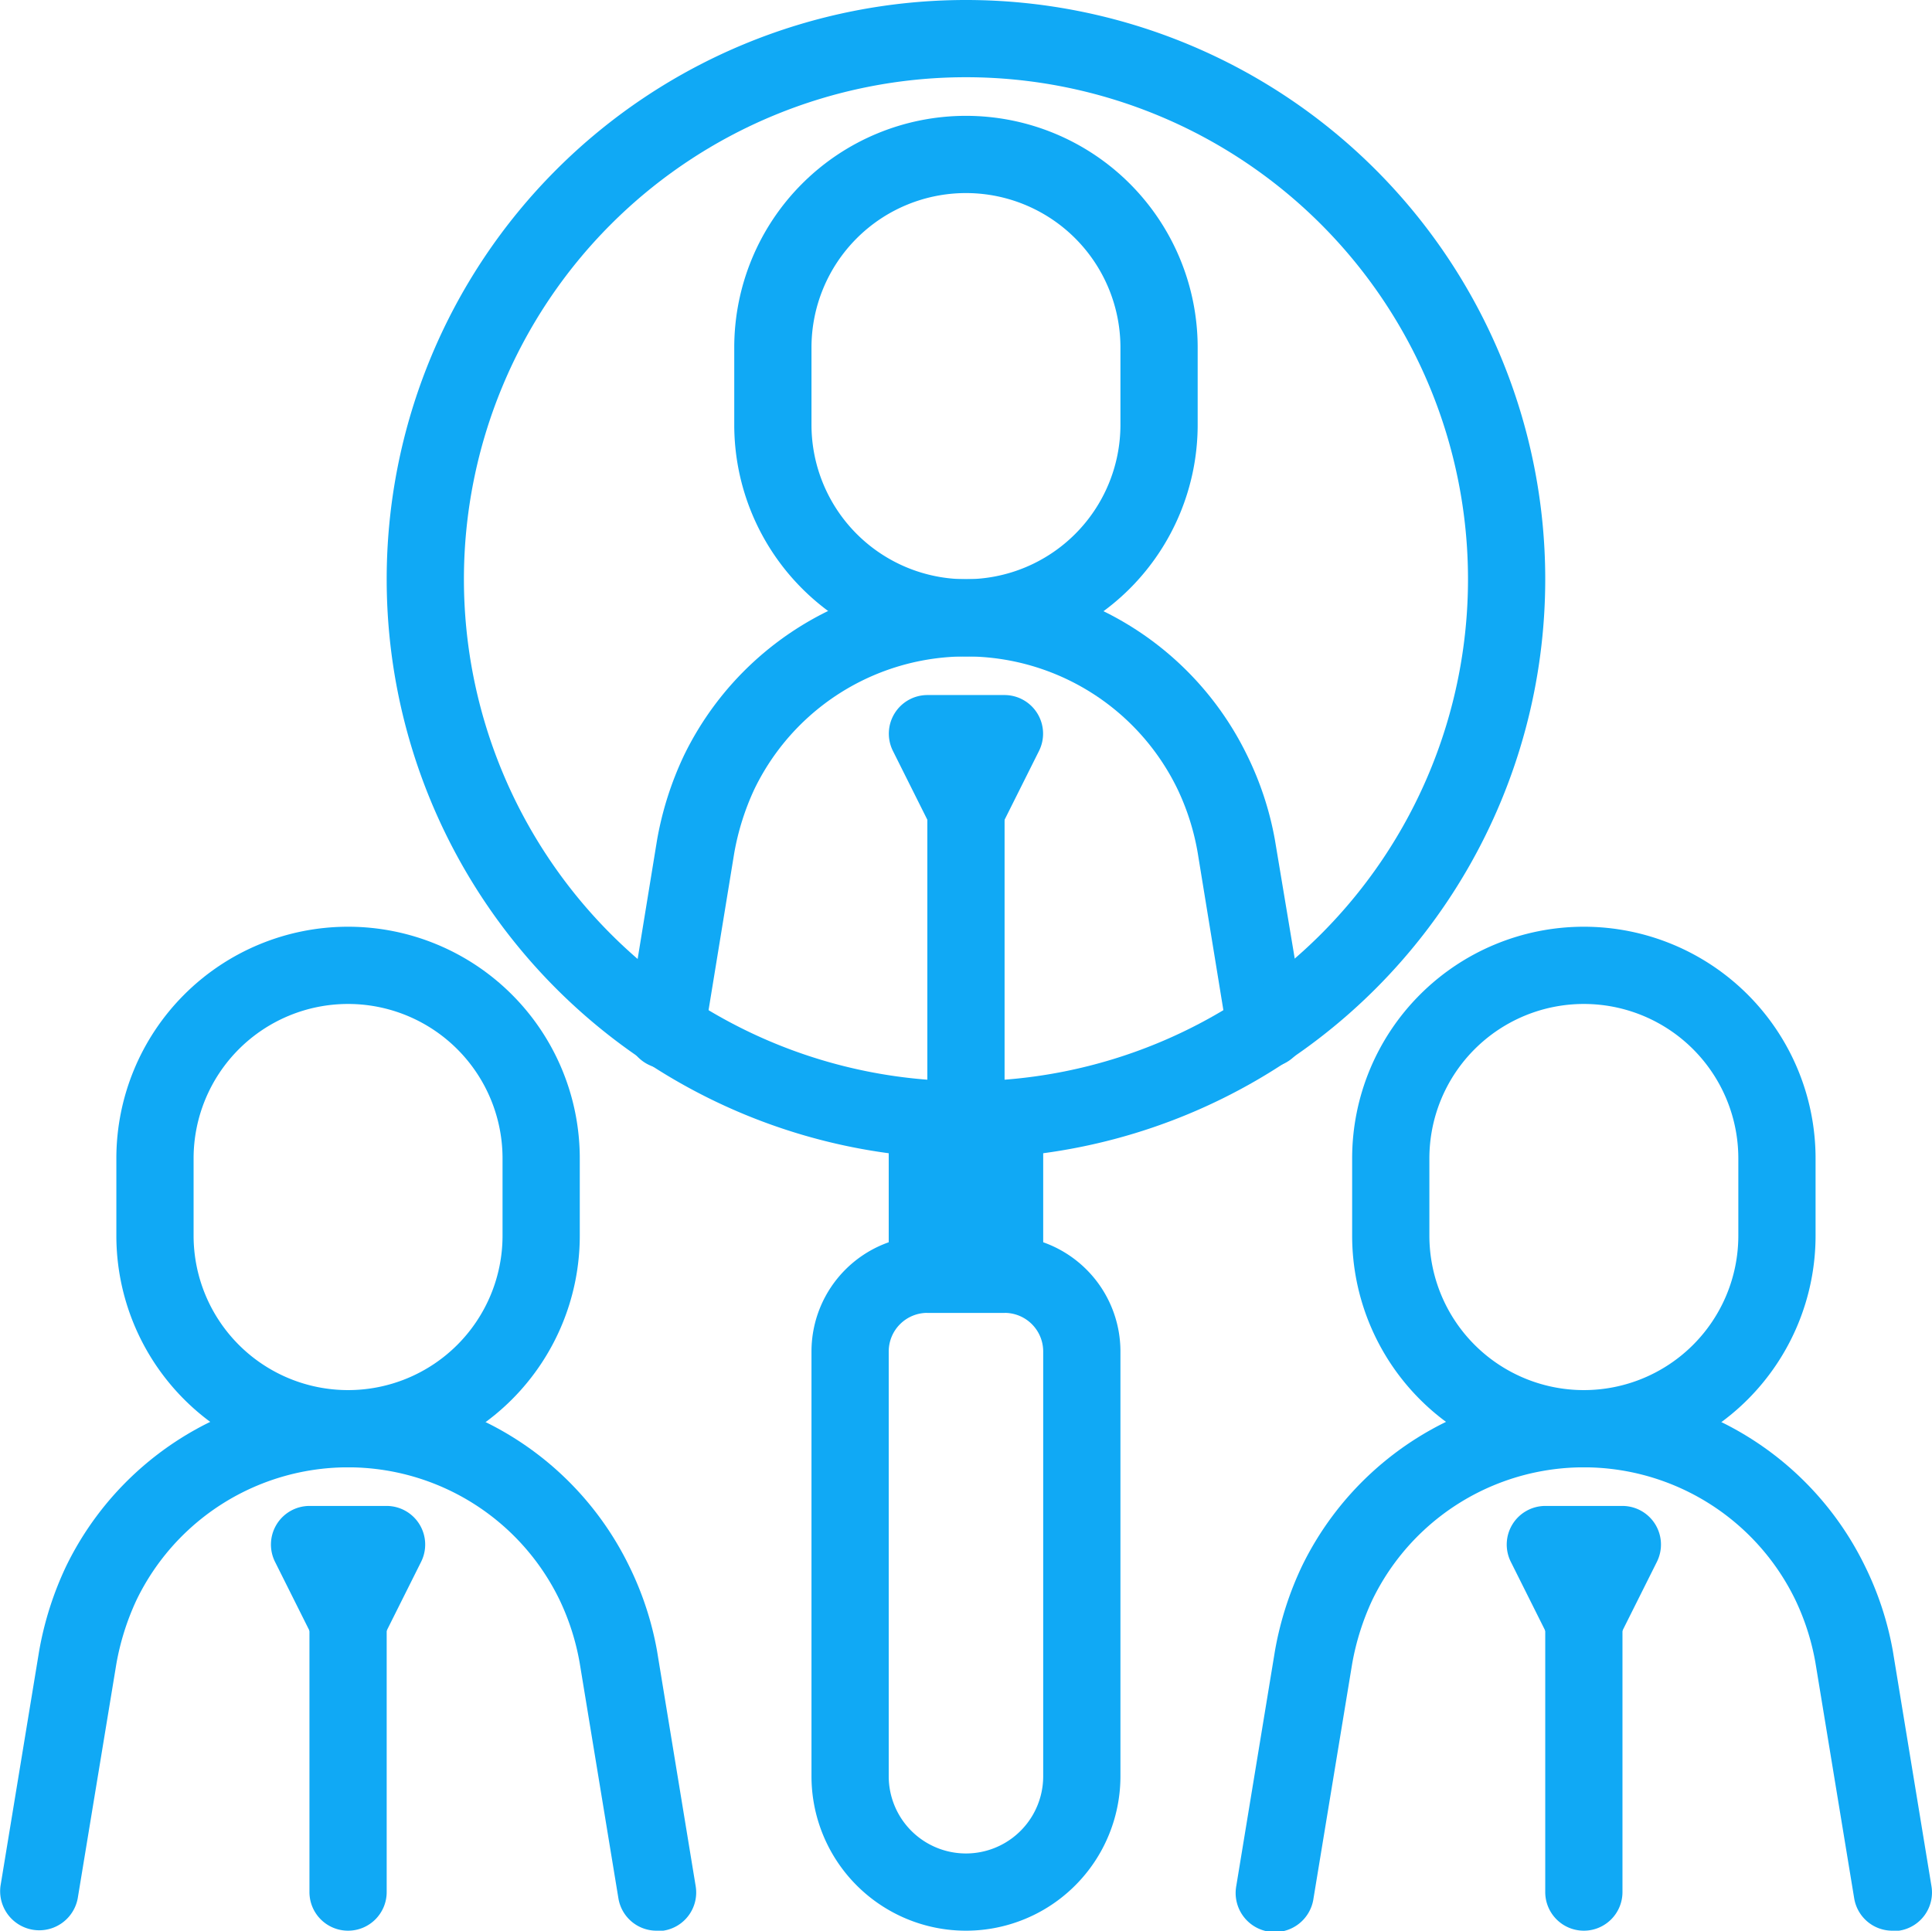 <svg xmlns="http://www.w3.org/2000/svg" width="50.028" height="50.013" viewBox="0 0 50.028 50.013"><defs><style>.a{fill:#10a9f5;}</style></defs><g transform="translate(-6.987 -7)"><path class="a" d="M24,57a1,1,0,0,1-1-.84l-1-6.08a6.29,6.29,0,0,0-.52-1.64,6.085,6.085,0,0,0-10.96,0A6.64,6.64,0,0,0,10,50.09L9,56.16a1.013,1.013,0,0,1-2-.32l1-6.08a8.58,8.58,0,0,1,.7-2.2,8.107,8.107,0,0,1,14.58,0A8.24,8.24,0,0,1,24,49.75l1,6.09A1,1,0,0,1,24.16,57Z"/><path class="a" d="M16,45a6,6,0,0,1-6-6V37a6,6,0,0,1,12,0v2A6,6,0,0,1,16,45Zm0-12a4,4,0,0,0-4,4v2a4,4,0,0,0,8,0V37A4,4,0,0,0,16,33Z"/><path class="a" d="M16,50a1,1,0,0,1-.89-.55l-1-2A1,1,0,0,1,15,46h2a1,1,0,0,1,.89,1.45l-1,2A1,1,0,0,1,16,50Z"/><path class="a" d="M16,57a1,1,0,0,1-1-1V49a1,1,0,0,1,2,0v7A1,1,0,0,1,16,57Z"/><path class="a" d="M56,57a1,1,0,0,1-1-.84l-1-6.08a6.29,6.29,0,0,0-.52-1.64,6.085,6.085,0,0,0-10.96,0A6.64,6.64,0,0,0,42,50.09l-1,6.07a1.013,1.013,0,1,1-2-.32l1-6.08a8.58,8.58,0,0,1,.7-2.2,8.107,8.107,0,0,1,14.58,0A8.24,8.24,0,0,1,56,49.75l1,6.09A1,1,0,0,1,56.16,57Z"/><path class="a" d="M48,45a6,6,0,0,1-6-6V37a6,6,0,0,1,12,0v2A6,6,0,0,1,48,45Zm0-12a4,4,0,0,0-4,4v2a4,4,0,0,0,8,0V37A4,4,0,0,0,48,33Z"/><path class="a" d="M48,50a1,1,0,0,1-.89-.55l-1-2A1,1,0,0,1,47,46h2a1,1,0,0,1,.89,1.45l-1,2A1,1,0,0,1,48,50Z"/><path class="a" d="M48,57a1,1,0,0,1-1-1V49a1,1,0,0,1,2,0v7A1,1,0,0,1,48,57Z"/><path class="a" d="M39.77,34.64a1,1,0,0,1-1-.84L38,29.08a6.29,6.29,0,0,0-.52-1.64,6.085,6.085,0,0,0-10.96,0A6.64,6.64,0,0,0,26,29.09l-.77,4.71a1.013,1.013,0,1,1-2-.32L24,28.76a8.58,8.58,0,0,1,.7-2.2,8.107,8.107,0,0,1,14.58,0A8.24,8.24,0,0,1,40,28.75l.79,4.73a1,1,0,0,1-.83,1.15Z"/><path class="a" d="M32,24a6,6,0,0,1-6-6V16a6,6,0,0,1,12,0v2A6,6,0,0,1,32,24Zm0-12a4,4,0,0,0-4,4v2a4,4,0,0,0,8,0V16A4,4,0,0,0,32,12Z"/><path class="a" d="M32,29a1,1,0,0,1-.89-.55l-1-2A1,1,0,0,1,31,25h2a1,1,0,0,1,.89,1.45l-1,2A1,1,0,0,1,32,29Z"/><path class="a" d="M32,36a1,1,0,0,1-1-1V28a1,1,0,0,1,2,0v7A1,1,0,0,1,32,36Z"/><path class="a" d="M32,37A15,15,0,1,1,47,22,15,15,0,0,1,32,37ZM32,9A13,13,0,1,0,45,22,13,13,0,0,0,32,9Z"/><path class="a" d="M32,57a4,4,0,0,1-4-4V42a3,3,0,0,1,3-3h2a3,3,0,0,1,3,3V53A4,4,0,0,1,32,57ZM31,41a1,1,0,0,0-1,1V53a2,2,0,0,0,4,0V42a1,1,0,0,0-1-1Z"/><rect class="a" width="4" height="6" rx="1" transform="translate(30 35)"/></g></svg>